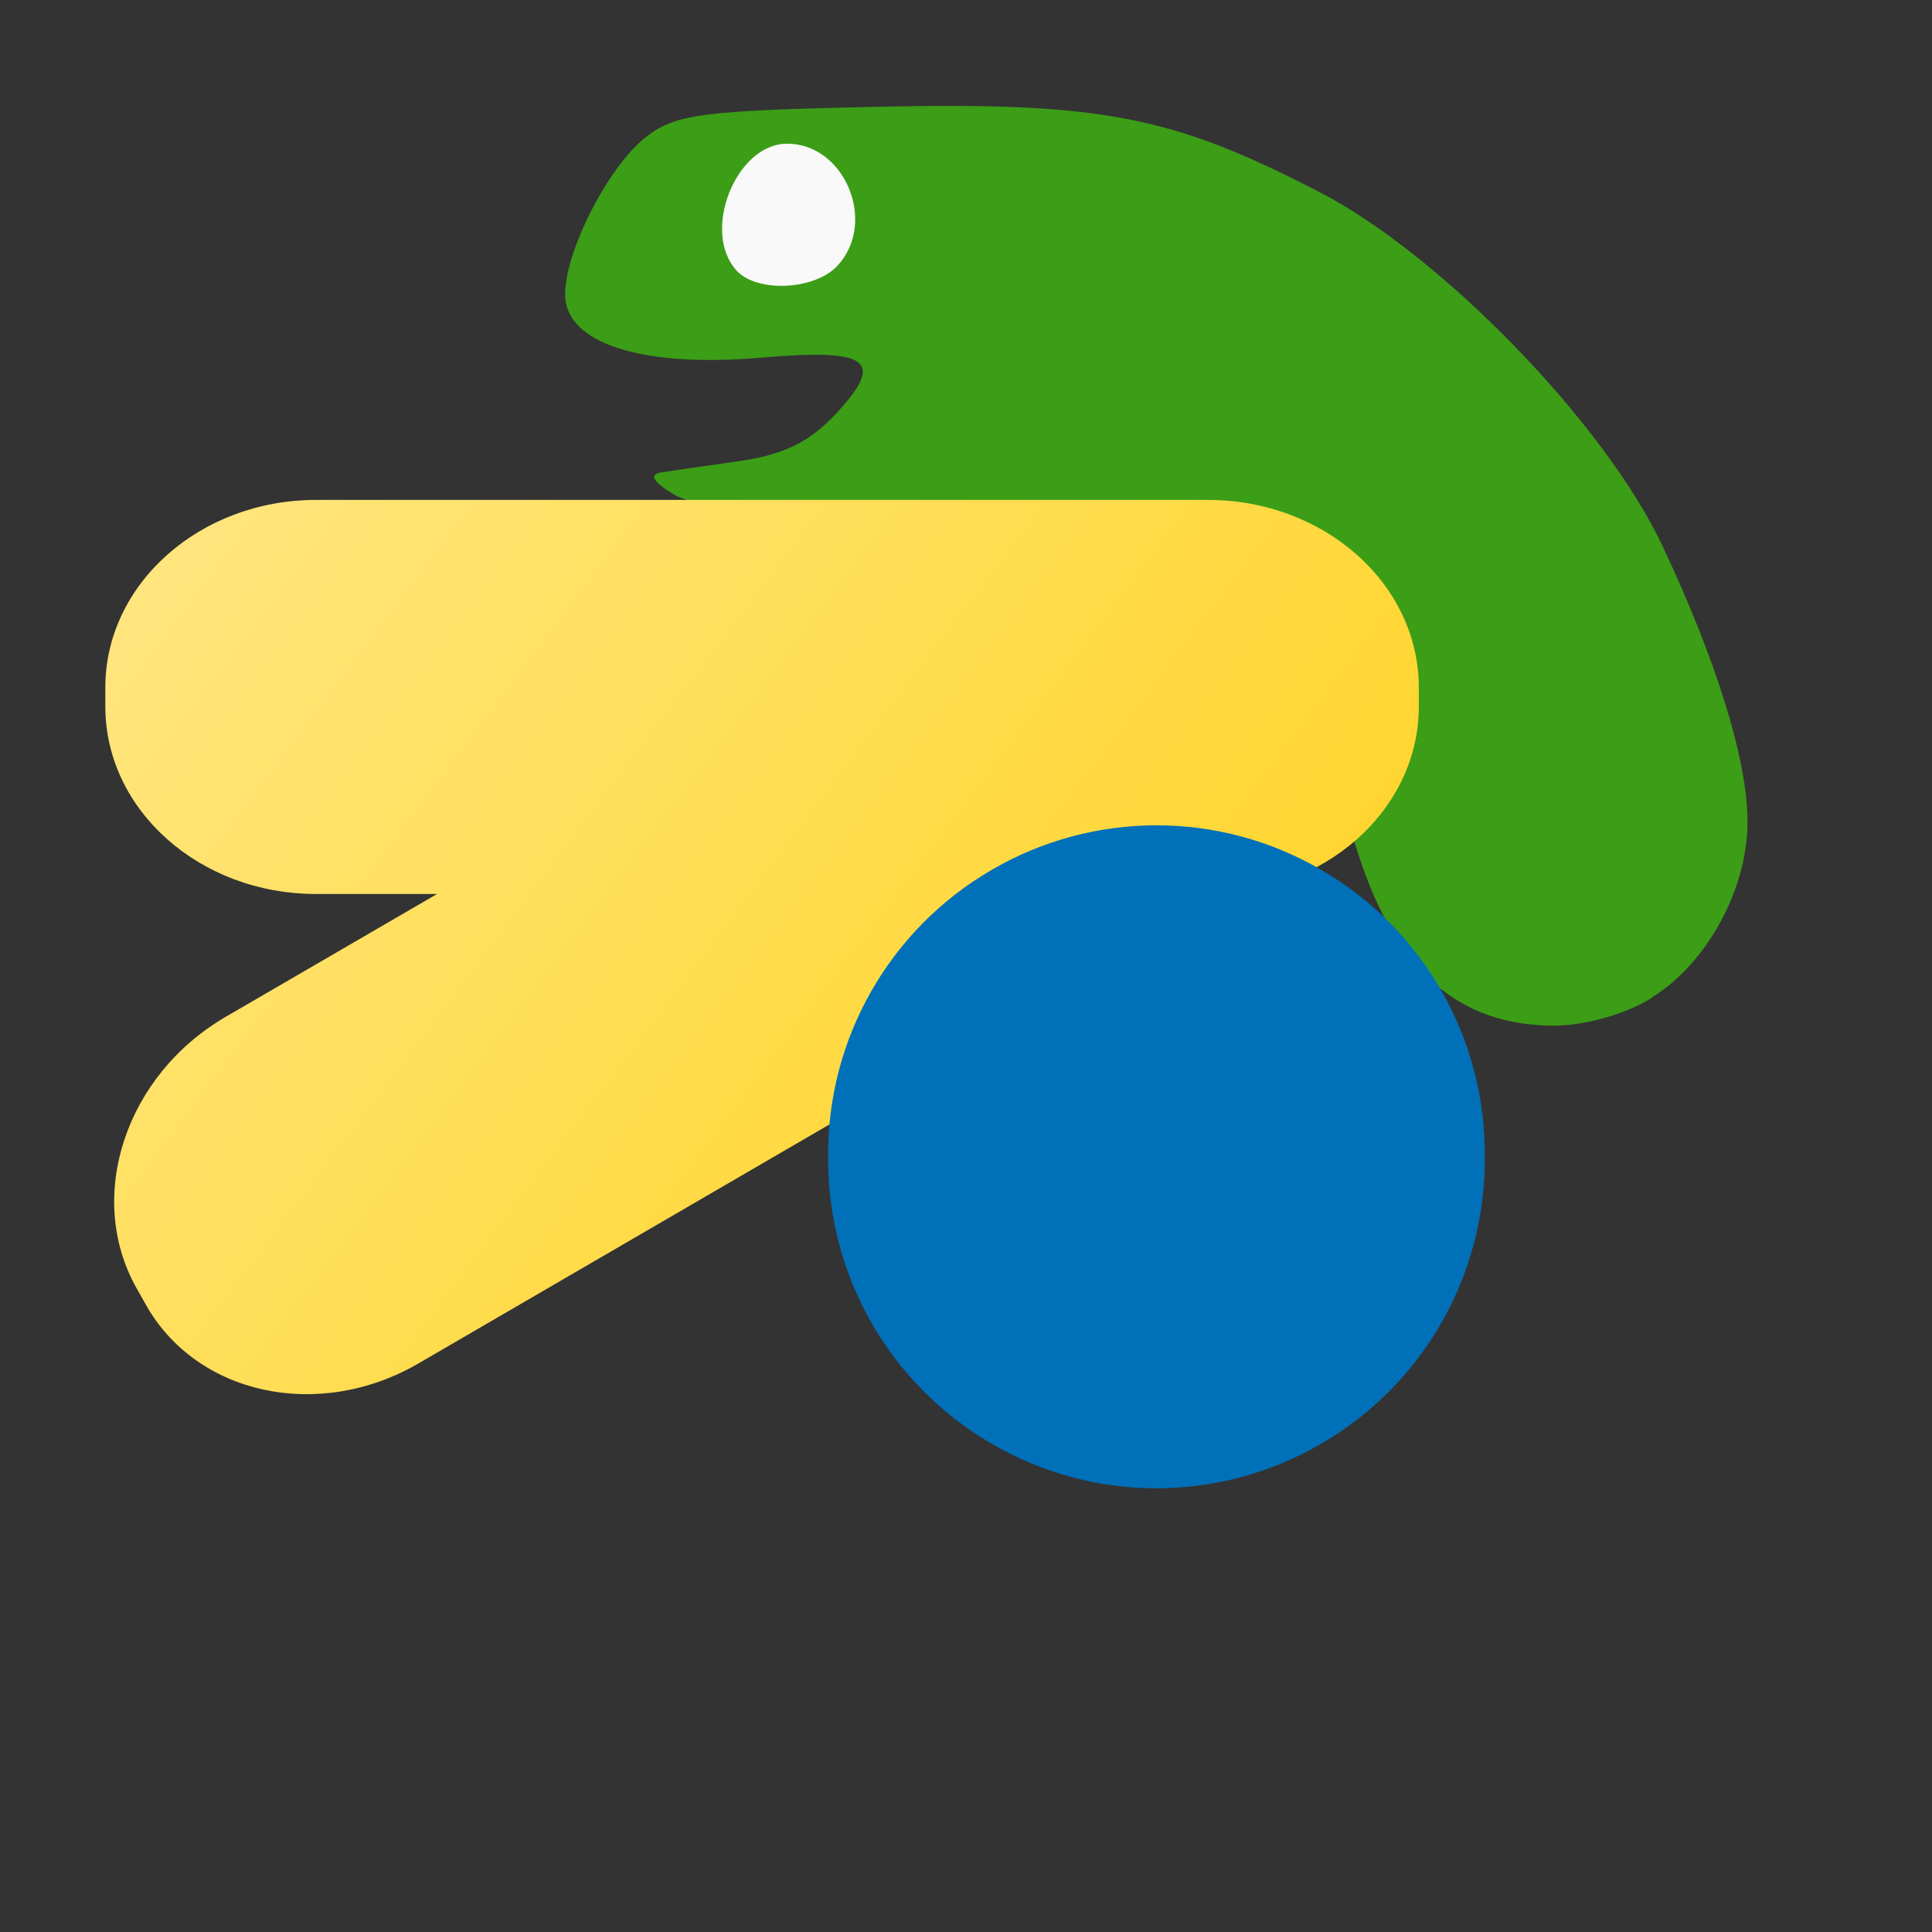 <?xml version="1.0" encoding="UTF-8" standalone="no"?>
<svg
   xmlns:dc="http://purl.org/dc/elements/1.1/"
   xmlns:cc="http://creativecommons.org/ns#"
   xmlns:rdf="http://www.w3.org/1999/02/22-rdf-syntax-ns#"
   xmlns:svg="http://www.w3.org/2000/svg"
   xmlns="http://www.w3.org/2000/svg"
   xmlns:xlink="http://www.w3.org/1999/xlink"
   xmlns:sodipodi="http://sodipodi.sourceforge.net/DTD/sodipodi-0.dtd"
   xmlns:inkscape="http://www.inkscape.org/namespaces/inkscape"
   viewBox="0 0 128 128"
   id="svg2"
   version="1.1"
   inkscape:version="0.91 r"
   width="100%"
   height="100%"
   sodipodi:docname="spe.svg">
  <rect x="0" y="0" width="128" height="128" fill="#333333" stroke="none"/>
  <sodipodi:namedview
     pagecolor="#ffffff"
     bordercolor="#666666"
     borderopacity="1"
     objecttolerance="10"
     gridtolerance="10"
     guidetolerance="10"
     inkscape:pageopacity="0"
     inkscape:pageshadow="2"
     inkscape:window-width="1186"
     inkscape:window-height="663"
     id="namedview79"
     showgrid="false"
     inkscape:zoom="1.7383042"
     inkscape:cx="102.42345"
     inkscape:cy="65.546438"
     inkscape:window-x="15"
     inkscape:window-y="39"
     inkscape:window-maximized="0"
     inkscape:current-layer="g59" />
  <defs
     id="defs4">
    <linearGradient
       inkscape:collect="always"
       id="linearGradient3383">
      <stop
         style="stop-color:#000000;stop-opacity:1;"
         offset="0"
         id="stop3385" />
      <stop
         id="stop3391"
         offset="0.155"
         style="stop-color:#ffe680;stop-opacity:1" />
      <stop
         style="stop-color:#ffcc00;stop-opacity:1"
         offset="0.842"
         id="stop3393" />
      <stop
         style="stop-color:#000000;stop-opacity:0;"
         offset="1"
         id="stop3387" />
    </linearGradient>
    <linearGradient
       id="linearGradient3764"
       x1="1"
       x2="47"
       gradientUnits="userSpaceOnUse"
       gradientTransform="matrix(0,-1,1,0,-1.5e-6,48)">
      <stop
         stop-color="#3d3d3d"
         stop-opacity="1"
         id="stop7" />
      <stop
         offset="1"
         stop-color="#474747"
         stop-opacity="1"
         id="stop9" />
    </linearGradient>
    <clipPath
       id="clipPath-685155387">
      <g
         transform="translate(0,-1004.362)"
         id="g12">
        <path
           d="m -24,13 c 0,1.105 -0.672,2 -1.5,2 -0.828,0 -1.5,-0.895 -1.5,-2 0,-1.105 0.672,-2 1.5,-2 0.828,0 1.5,0.895 1.5,2 z"
           transform="matrix(15.333,0,0,11.5,415,878.862)"
           id="path14"
           inkscape:connector-curvature="0"
           style="fill:#1890d0" />
      </g>
    </clipPath>
    <clipPath
       id="clipPath-697399284">
      <g
         transform="translate(0,-1004.362)"
         id="g17">
        <path
           d="m -24,13 c 0,1.105 -0.672,2 -1.5,2 -0.828,0 -1.5,-0.895 -1.5,-2 0,-1.105 0.672,-2 1.5,-2 0.828,0 1.5,0.895 1.5,2 z"
           transform="matrix(15.333,0,0,11.5,415,878.862)"
           id="path19"
           inkscape:connector-curvature="0"
           style="fill:#1890d0" />
      </g>
    </clipPath>
    <linearGradient
       inkscape:collect="always"
       xlink:href="#linearGradient3383"
       id="linearGradient3389"
       x1="6.621"
       y1="13.026"
       x2="39.936"
       y2="38.144"
       gradientUnits="userSpaceOnUse" />
  </defs>
  <g
     id="g33"
     transform="translate(0,80)" />
  <g
     id="g59"
     clip-path="url(#clipPath-697399284)"
     transform="matrix(4.352,0,0,4.352,-40.894,-40.863)">
    <!-- color: #474747 -->
    <path
       d="m 22.867,12.766 c 0.004,0.449 -0.273,0.867 -0.727,1.094 -0.453,0.223 -1.016,0.223 -1.469,0 -0.453,-0.227 -0.73,-0.645 -0.727,-1.094 -0.004,-0.449 0.273,-0.867 0.727,-1.094 0.453,-0.223 1.016,-0.223 1.469,0 0.453,0.227 0.73,0.645 0.727,1.094 m 0,0"
       id="path63"
       inkscape:connector-curvature="0"
       style="fill:#f9f9f9;fill-opacity:1;fill-rule:nonzero;stroke:none" />
    <path
       d="M 34.539,24.578 C 35.383,24.058 36,22.926 36,21.898 36,20.964 35.531,19.453 34.703,17.695 33.828,15.84 31.348,13.281 29.496,12.32 c -2.254,-1.168 -3.324,-1.379 -6.762,-1.305 -2.645,0.059 -3.051,0.109 -3.5,0.457 -0.613,0.477 -1.309,1.895 -1.227,2.496 0.094,0.68 1.246,1.016 2.969,0.867 1.668,-0.145 1.91,0.039 1.129,0.871 -0.387,0.414 -0.793,0.609 -1.453,0.703 -0.5,0.07 -1.035,0.148 -1.188,0.172 -0.191,0.031 -0.133,0.137 0.184,0.332 0.316,0.191 1.309,0.313 3.16,0.387 2.391,0.094 2.809,0.164 3.715,0.613 1.094,0.547 2.449,1.855 2.918,2.816 0.156,0.324 0.445,1.082 0.641,1.684 0.57,1.762 1.535,2.598 2.988,2.59 0.469,-0.004 1.078,-0.176 1.473,-0.422 m -13.93,-11.07 c -0.547,-0.586 -0.016,-1.934 0.766,-1.934 0.883,0 1.379,1.207 0.762,1.863 -0.348,0.367 -1.211,0.406 -1.527,0.074 m 0,-0.004"
       id="path65"
       inkscape:connector-curvature="0"
       style="fill:#3c9d17;fill-opacity:1;fill-rule:nonzero;stroke:none" />
    <g
       id="g3377"
       style="fill-opacity:1;fill:url(#linearGradient3389)">
      <path
         style="fill:url(#linearGradient3389);fill-opacity:1;fill-rule:nonzero;stroke:none"
         inkscape:connector-curvature="0"
         id="path69"
         d="m 14.207,17 13.578,0 c 1.773,0 3.211,1.281 3.211,2.855 l 0,0.289 c 0,1.578 -1.438,2.855 -3.211,2.855 l -13.578,0 C 12.437,22.999 11,21.722 11,20.144 l 0,-0.289 C 11,18.281 12.438,17 14.207,17 m 0,0" />
      <g
         id="g3365"
         style="fill-opacity:1;fill:url(#linearGradient3389)">
        <path
           d="m 37,27 c 0.035,3.594 -1.867,6.93 -4.973,8.738 -3.109,1.805 -6.945,1.805 -10.05,0 -3.105,-1.809 -5,-5.145 -4.973,-8.738 -0.031,-3.594 1.867,-6.93 4.973,-8.738 3.109,-1.805 6.945,-1.805 10.05,0 3.105,1.809 5.01,5.145 4.973,8.738 m 0,0"
           id="path67"
           inkscape:connector-curvature="0"
           style="fill:url(#linearGradient3389);fill-opacity:1;fill-rule:nonzero;stroke:none" />
        <path
           d="m 12.831,24.87 11.668,-6.781 c 1.527,-0.887 3.387,-0.48 4.156,0.906 l 0.141,0.25 c 0.773,1.387 0.16,3.23 -1.363,4.117 l -11.668,6.785 c -1.523,0.883 -3.387,0.477 -4.156,-0.91 l -0.141,-0.25 c -0.77,-1.387 -0.16,-3.23 1.363,-4.117 m 0,0"
           id="path71"
           inkscape:connector-curvature="0"
           style="fill:url(#linearGradient3389);fill-opacity:1;fill-rule:nonzero;stroke:none" />
      </g>
    </g>
    <path
       d="m 32,27 c 0.016,1.797 -0.934,3.465 -2.488,4.367 -1.551,0.906 -3.473,0.906 -5.02,0 -1.555,-0.902 -2.504,-2.57 -2.488,-4.367 -0.016,-1.797 0.934,-3.465 2.488,-4.367 1.551,-0.906 3.473,-0.906 5.02,0 1.555,0.902 2.504,2.57 2.488,4.367 m 0,0"
       id="path73"
       inkscape:connector-curvature="0"
       style="fill:#0070b9;fill-opacity:1;fill-rule:nonzero;stroke:none" />
  </g>
</svg>
